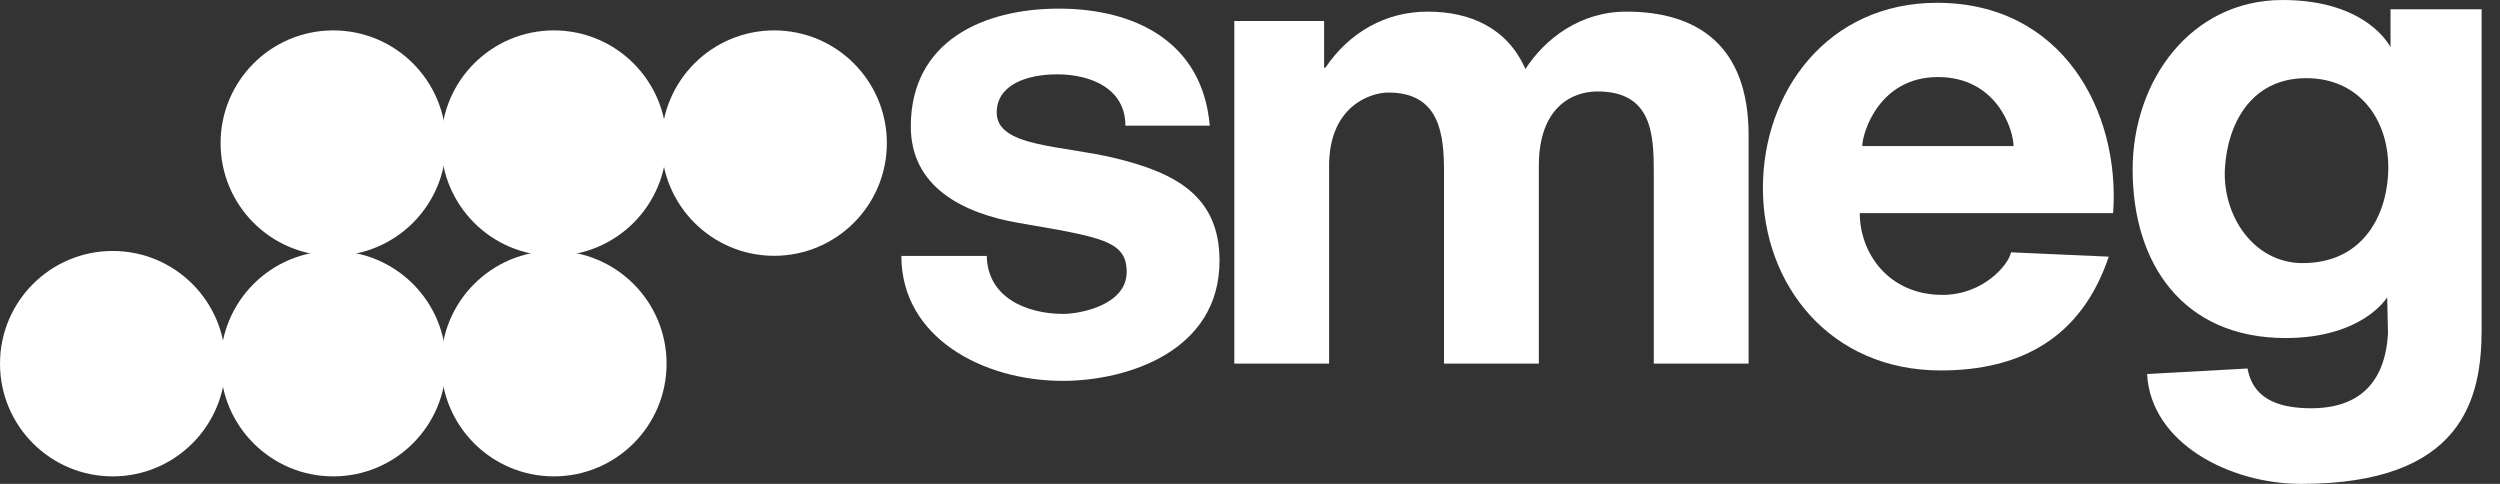 <svg xmlns="http://www.w3.org/2000/svg" width="124" height="24" viewBox="0 0 124 24" fill="none">
  <rect x="0" y="0" width="124" height="24" fill="#333333" stroke="none"/>
  <path d="M44.707 12.694C44.707 16.747 48.76 18.891 52.713 18.891C55.898 18.891 60.488 17.436 60.488 12.933C60.488 9.755 58.362 8.586 55.323 7.847C52.659 7.199 49.437 7.3 49.437 5.585C49.437 4.195 50.943 3.687 52.438 3.687C54.118 3.687 55.821 4.398 55.821 6.233H60.004C59.642 2.029 56.237 0.428 52.515 0.428C48.792 0.428 45.176 2.025 45.176 6.273C45.176 9.285 47.779 10.58 50.506 11.053C54.611 11.764 55.884 11.929 55.884 13.489C55.884 15.144 53.543 15.57 52.746 15.57C50.901 15.57 48.977 14.746 48.944 12.694H44.707Z" fill="white"/>
  <path fill-rule="evenodd" clip-rule="evenodd" d="M123.088 0.46H118.57V2.344C118.57 2.344 117.447 0 113.218 0C108.658 0 105.779 4.007 105.779 8.409C105.779 13.073 108.266 16.766 113.367 16.766C117.2 16.766 118.405 14.746 118.405 14.746L118.445 16.555C118.295 18.962 117.036 20.25 114.625 20.25C112.845 20.25 111.724 19.675 111.478 18.278L106.496 18.552C106.676 21.974 110.583 24 114.135 24C122.139 24 123.088 19.784 123.088 16.357V0.46ZM114.21 13.05C111.781 13.05 110.22 10.695 110.356 8.343C110.484 6.153 111.644 3.877 114.391 3.877C117.138 3.877 118.625 6.123 118.445 8.738C118.3 10.854 117.09 13.05 114.209 13.05H114.21Z" fill="white"/>
  <path d="M61.221 18.033H65.923V8.225C65.923 5.275 67.963 4.59 68.863 4.59C71.424 4.59 71.624 6.671 71.624 8.556V18.035H76.326V8.232C76.326 5.275 78.022 4.536 79.234 4.536C81.938 4.536 82.028 6.645 82.028 8.561V18.035H86.73V6.701C86.73 2.266 84.201 0.577 80.669 0.577C78.357 0.577 76.624 1.935 75.66 3.424C74.761 1.372 72.899 0.577 70.812 0.577C68.725 0.577 66.927 1.603 65.739 3.358H65.676V1.042H61.222V18.033H61.221Z" fill="white"/>
  <path fill-rule="evenodd" clip-rule="evenodd" d="M104.812 10.571C105.169 5.479 102.266 0.139 96.078 0.139C90.656 0.139 87.44 4.534 87.44 9.326C87.44 14.117 90.757 18.374 96.262 18.374C100.212 18.374 103.242 16.768 104.593 12.73L99.747 12.515C99.623 13.146 98.35 14.627 96.352 14.627C93.684 14.627 92.245 12.571 92.245 10.571H104.812ZM92.369 7.245C92.369 6.615 93.189 3.822 96.12 3.822C99.051 3.822 99.871 6.45 99.871 7.245H92.37H92.369Z" fill="white"/>
  <path d="M21.882 18.038C21.882 14.951 24.384 12.448 27.472 12.448C30.56 12.448 33.062 14.951 33.062 18.038C33.062 21.125 30.56 23.628 27.472 23.628C24.384 23.628 21.882 21.126 21.882 18.038Z" fill="white"/>
  <path d="M10.941 18.038C10.941 14.951 13.443 12.448 16.531 12.448C19.619 12.448 22.121 14.951 22.121 18.038C22.121 21.125 19.617 23.628 16.531 23.628C13.444 23.628 10.941 21.126 10.941 18.038Z" fill="white"/>
  <path d="M7.62939e-06 18.038C7.62939e-06 14.951 2.502 12.448 5.59 12.448C8.678 12.448 11.18 14.951 11.18 18.038C11.18 21.125 8.678 23.628 5.59 23.628C2.502 23.628 7.62939e-06 21.126 7.62939e-06 18.038Z" fill="white"/>
  <path d="M21.882 7.098C21.882 4.011 24.384 1.508 27.472 1.508C30.56 1.508 33.062 4.011 33.062 7.098C33.062 10.186 30.558 12.688 27.472 12.688C24.385 12.688 21.882 10.186 21.882 7.098Z" fill="white"/>
  <path d="M10.941 7.098C10.941 4.011 13.443 1.508 16.531 1.508C19.619 1.508 22.121 4.011 22.121 7.098C22.121 10.186 19.617 12.688 16.531 12.688C13.444 12.688 10.941 10.186 10.941 7.098Z" fill="white"/>
  <path d="M32.809 7.098C32.809 4.011 35.311 1.508 38.398 1.508C41.486 1.508 43.988 4.011 43.988 7.098C43.988 10.186 41.486 12.688 38.398 12.688C35.311 12.688 32.809 10.186 32.809 7.098Z" fill="white"/>
</svg>